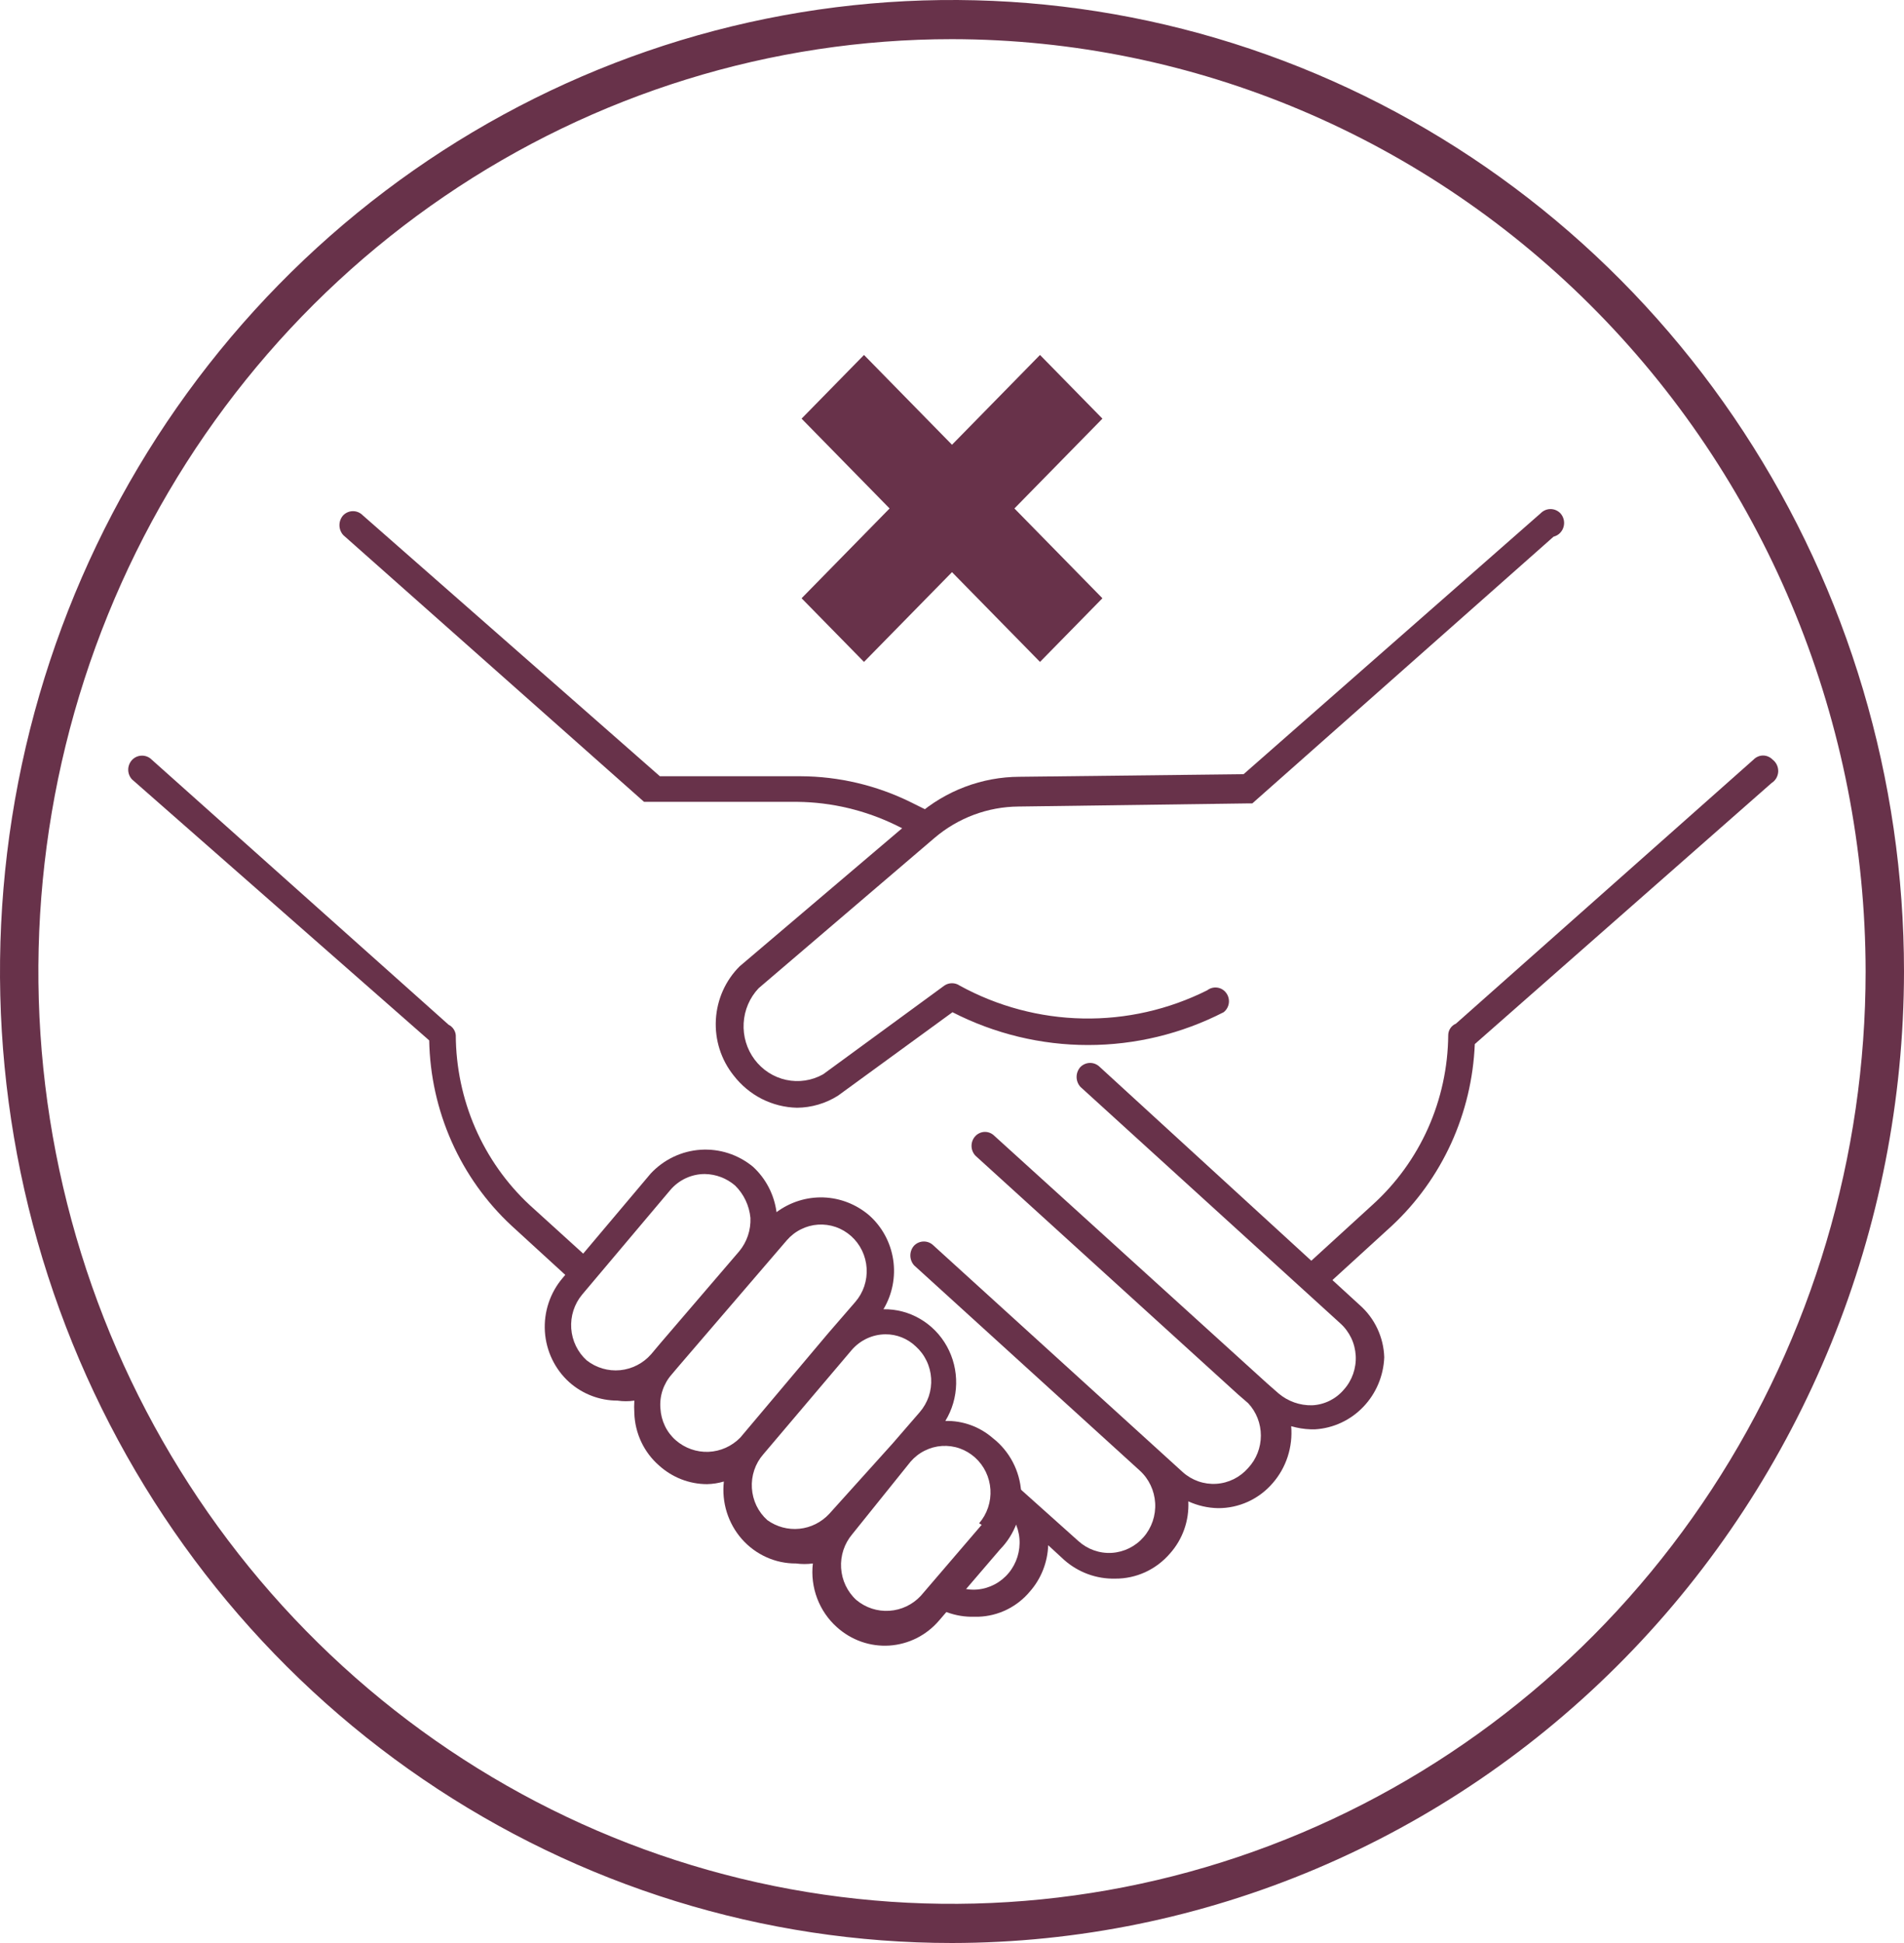 <svg width="50" height="51" viewBox="0 0 50 51" fill="none" xmlns="http://www.w3.org/2000/svg">
<path d="M46.548 19.937C46.515 19.903 46.476 19.877 46.434 19.859C46.391 19.84 46.345 19.831 46.299 19.831C46.253 19.831 46.207 19.84 46.164 19.859C46.122 19.877 46.083 19.903 46.05 19.937L38.232 26.87C38.173 26.895 38.123 26.936 38.087 26.99C38.051 27.044 38.031 27.107 38.031 27.172C38.024 28.015 37.843 28.847 37.501 29.614C37.158 30.381 36.661 31.066 36.042 31.625L34.256 33.256C34.188 33.325 34.151 33.419 34.151 33.516C34.151 33.614 34.188 33.707 34.256 33.776C34.33 33.843 34.425 33.882 34.525 33.886C34.612 33.888 34.697 33.859 34.766 33.804L36.553 32.173C37.206 31.564 37.734 30.829 38.108 30.011C38.481 29.192 38.692 28.307 38.729 27.405L46.521 20.554C46.572 20.522 46.615 20.478 46.646 20.426C46.676 20.373 46.694 20.314 46.697 20.253C46.699 20.192 46.687 20.131 46.661 20.076C46.635 20.021 46.596 19.973 46.548 19.937Z" fill="#68324A"/>
<path d="M11.969 27.172C11.964 27.113 11.943 27.058 11.91 27.01C11.877 26.962 11.833 26.923 11.781 26.898L3.95 19.909C3.877 19.853 3.787 19.827 3.696 19.836C3.605 19.844 3.521 19.887 3.46 19.956C3.4 20.025 3.366 20.115 3.367 20.208C3.368 20.301 3.404 20.39 3.466 20.457L11.271 27.309C11.288 28.227 11.489 29.132 11.861 29.968C12.233 30.804 12.768 31.555 13.434 32.173L15.126 33.721C15.239 33.499 15.405 33.31 15.61 33.173L13.904 31.625C13.297 31.059 12.812 30.371 12.479 29.605C12.146 28.838 11.973 28.01 11.969 27.172ZM35.707 34.256L28.882 28.007C28.814 27.939 28.723 27.9 28.627 27.9C28.532 27.9 28.44 27.939 28.372 28.007C28.308 28.078 28.272 28.171 28.272 28.268C28.272 28.364 28.308 28.457 28.372 28.528L35.196 34.735C35.316 34.842 35.413 34.973 35.483 35.118C35.553 35.264 35.593 35.423 35.602 35.585C35.611 35.747 35.587 35.91 35.534 36.062C35.48 36.215 35.398 36.356 35.29 36.475C35.186 36.598 35.058 36.697 34.915 36.768C34.772 36.838 34.616 36.879 34.457 36.886C34.134 36.894 33.819 36.782 33.571 36.571L33.275 36.311L26.115 29.816C26.082 29.783 26.044 29.756 26.001 29.738C25.959 29.72 25.913 29.71 25.866 29.71C25.82 29.71 25.774 29.72 25.732 29.738C25.689 29.756 25.65 29.783 25.618 29.816C25.551 29.885 25.513 29.979 25.513 30.076C25.513 30.174 25.551 30.268 25.618 30.337L32.509 36.599L32.778 36.832C32.992 37.061 33.111 37.365 33.111 37.681C33.111 37.998 32.992 38.302 32.778 38.531C32.564 38.777 32.263 38.927 31.941 38.947C31.618 38.968 31.301 38.857 31.059 38.64L24.516 32.694C24.448 32.625 24.357 32.587 24.261 32.587C24.166 32.587 24.074 32.625 24.006 32.694C23.942 32.764 23.906 32.858 23.906 32.954C23.906 33.05 23.942 33.143 24.006 33.214L29.93 38.599C30.171 38.817 30.316 39.124 30.335 39.452C30.354 39.779 30.245 40.101 30.031 40.346C29.817 40.592 29.517 40.74 29.195 40.76C28.874 40.779 28.559 40.667 28.318 40.449L26.787 39.079L26.357 38.695C26.363 38.759 26.363 38.823 26.357 38.887C26.364 38.942 26.364 38.997 26.357 39.051C26.33 39.045 26.303 39.045 26.276 39.051C26.233 39.114 26.21 39.188 26.21 39.264C26.21 39.34 26.233 39.414 26.276 39.476L26.343 39.545C26.589 39.756 26.743 40.057 26.771 40.384C26.798 40.71 26.698 41.034 26.491 41.285C26.389 41.409 26.264 41.511 26.122 41.586C25.981 41.661 25.827 41.707 25.669 41.721C25.349 41.749 25.031 41.647 24.785 41.436C24.651 41.648 24.466 41.823 24.248 41.943C24.617 42.276 25.098 42.452 25.591 42.436H25.699C25.955 42.427 26.207 42.364 26.438 42.251C26.669 42.138 26.875 41.977 27.042 41.778C27.339 41.443 27.51 41.011 27.526 40.559L27.942 40.942C28.314 41.272 28.793 41.448 29.285 41.436C29.557 41.438 29.826 41.38 30.074 41.267C30.322 41.153 30.543 40.986 30.723 40.778C30.888 40.593 31.016 40.377 31.099 40.142C31.182 39.907 31.218 39.657 31.206 39.408C31.452 39.52 31.717 39.581 31.985 39.586C32.257 39.588 32.526 39.53 32.774 39.417C33.022 39.303 33.244 39.137 33.423 38.928C33.599 38.726 33.733 38.489 33.816 38.232C33.899 37.975 33.93 37.704 33.907 37.435C34.073 37.483 34.244 37.511 34.417 37.517H34.538C35.016 37.487 35.466 37.277 35.801 36.927C36.136 36.578 36.332 36.114 36.351 35.626C36.343 35.364 36.281 35.108 36.17 34.872C36.059 34.636 35.901 34.426 35.707 34.256ZM24.315 22.033C24.396 22.032 24.474 22.003 24.537 21.952C24.6 21.9 24.645 21.828 24.663 21.748C24.682 21.668 24.673 21.583 24.639 21.508C24.605 21.433 24.548 21.372 24.476 21.334L23.925 21.06C23.02 20.613 22.029 20.379 21.024 20.375H17.329L9.524 13.524C9.457 13.456 9.365 13.417 9.269 13.417C9.174 13.417 9.082 13.456 9.014 13.524C8.95 13.595 8.914 13.688 8.914 13.784C8.914 13.881 8.95 13.974 9.014 14.045L16.913 21.047H16.98H17.101H20.943C21.841 21.057 22.726 21.268 23.536 21.663L24.087 21.937C24.114 21.971 24.149 21.997 24.189 22.014C24.229 22.03 24.272 22.037 24.315 22.033Z" fill="#68324A"/>
<path d="M40.973 13.469C40.905 13.401 40.813 13.362 40.717 13.362C40.622 13.362 40.53 13.401 40.462 13.469L32.657 20.321L26.773 20.389C25.788 20.392 24.836 20.752 24.087 21.403L19.425 25.363C19.052 25.733 18.829 26.233 18.799 26.763C18.769 27.293 18.935 27.815 19.264 28.227C19.463 28.485 19.715 28.696 20.003 28.843C20.291 28.989 20.608 29.069 20.93 29.076C21.309 29.073 21.681 28.964 22.004 28.761L25.013 26.569C26.118 27.135 27.337 27.43 28.573 27.43C29.81 27.43 31.029 27.135 32.133 26.569C32.208 26.511 32.257 26.425 32.27 26.329C32.282 26.234 32.257 26.138 32.2 26.062C32.143 25.985 32.059 25.935 31.966 25.923C31.873 25.91 31.778 25.935 31.703 25.993C30.688 26.501 29.569 26.755 28.438 26.733C27.307 26.712 26.198 26.416 25.201 25.87C25.142 25.829 25.072 25.808 25 25.808C24.928 25.808 24.858 25.829 24.799 25.87L21.615 28.199C21.319 28.365 20.975 28.416 20.645 28.345C20.315 28.274 20.021 28.084 19.816 27.811C19.611 27.537 19.509 27.198 19.529 26.855C19.548 26.511 19.688 26.186 19.922 25.939L24.543 21.992C25.162 21.466 25.941 21.176 26.746 21.17L32.765 21.088H32.886L40.798 14.086C40.86 14.071 40.917 14.039 40.963 13.994C41.009 13.948 41.043 13.892 41.06 13.829C41.078 13.767 41.079 13.7 41.064 13.637C41.048 13.574 41.017 13.516 40.973 13.469Z" fill="#68324A"/>
<path d="M26.075 37.75C25.727 37.447 25.282 37.286 24.825 37.297C25.004 37.005 25.102 36.669 25.109 36.324C25.116 35.979 25.032 35.639 24.866 35.339C24.7 35.039 24.457 34.79 24.164 34.619C23.871 34.447 23.538 34.36 23.2 34.365C23.433 33.975 23.524 33.513 23.455 33.062C23.386 32.61 23.162 32.198 22.824 31.899C22.486 31.61 22.062 31.445 21.622 31.43C21.181 31.416 20.748 31.552 20.392 31.817C20.331 31.357 20.112 30.935 19.774 30.625C19.386 30.305 18.895 30.146 18.397 30.179C17.899 30.212 17.432 30.435 17.088 30.803L14.777 33.543C14.445 33.931 14.277 34.437 14.309 34.95C14.342 35.464 14.573 35.943 14.952 36.283C15.303 36.593 15.751 36.763 16.214 36.763C16.361 36.785 16.511 36.785 16.658 36.763C16.651 36.873 16.651 36.983 16.658 37.092C16.666 37.353 16.728 37.61 16.839 37.846C16.95 38.082 17.108 38.292 17.302 38.462C17.65 38.779 18.099 38.955 18.565 38.956C18.715 38.953 18.864 38.93 19.009 38.887C18.978 39.158 19.005 39.434 19.086 39.694C19.168 39.954 19.302 40.194 19.481 40.397C19.66 40.6 19.88 40.763 20.125 40.873C20.37 40.984 20.635 41.04 20.903 41.038C21.05 41.058 21.199 41.058 21.346 41.038C21.31 41.348 21.349 41.663 21.459 41.954C21.569 42.245 21.747 42.505 21.977 42.71C22.165 42.879 22.383 43.009 22.62 43.092C22.857 43.175 23.107 43.209 23.357 43.193C23.607 43.176 23.851 43.109 24.076 42.996C24.3 42.882 24.5 42.725 24.664 42.532L26.263 40.668C26.455 40.472 26.603 40.237 26.699 39.978C26.794 39.719 26.834 39.442 26.817 39.166C26.799 38.889 26.724 38.62 26.596 38.376C26.468 38.132 26.29 37.918 26.075 37.75ZM15.408 35.708C15.17 35.494 15.024 35.193 15.001 34.87C14.979 34.547 15.081 34.228 15.287 33.981L17.598 31.241C17.711 31.107 17.851 31 18.009 30.926C18.167 30.853 18.338 30.815 18.512 30.816C18.802 30.821 19.082 30.927 19.304 31.118C19.533 31.343 19.676 31.644 19.707 31.967C19.72 32.287 19.615 32.6 19.412 32.844L17.343 35.256L17.101 35.544C16.891 35.784 16.6 35.934 16.286 35.965C15.972 35.995 15.659 35.904 15.408 35.708ZM17.746 37.804C17.627 37.7 17.53 37.572 17.461 37.428C17.392 37.285 17.352 37.128 17.343 36.969C17.329 36.807 17.349 36.645 17.4 36.492C17.451 36.339 17.532 36.198 17.638 36.078L17.8 35.886L20.661 32.556C20.765 32.436 20.891 32.337 21.033 32.267C21.174 32.196 21.328 32.154 21.485 32.144C21.642 32.134 21.8 32.156 21.949 32.207C22.098 32.259 22.235 32.341 22.354 32.447C22.472 32.553 22.568 32.682 22.638 32.826C22.707 32.97 22.748 33.127 22.758 33.287C22.768 33.448 22.747 33.608 22.696 33.761C22.645 33.913 22.565 34.053 22.461 34.173L21.749 34.995L19.439 37.736C19.216 37.962 18.919 38.095 18.605 38.108C18.292 38.12 17.985 38.012 17.746 37.804ZM20.151 39.901C20.032 39.795 19.935 39.666 19.865 39.522C19.796 39.378 19.755 39.221 19.745 39.06C19.735 38.9 19.756 38.739 19.807 38.587C19.858 38.435 19.938 38.295 20.043 38.175L22.367 35.434C22.478 35.306 22.615 35.203 22.767 35.132C22.92 35.061 23.086 35.024 23.254 35.023C23.547 35.021 23.831 35.134 24.046 35.338C24.165 35.444 24.262 35.573 24.331 35.717C24.401 35.861 24.442 36.018 24.452 36.178C24.462 36.339 24.441 36.5 24.39 36.652C24.338 36.804 24.258 36.944 24.154 37.065L23.442 37.887L21.776 39.736C21.569 39.958 21.292 40.097 20.993 40.127C20.695 40.157 20.396 40.077 20.151 39.901ZM25.779 40.024L24.18 41.888C23.964 42.12 23.669 42.26 23.355 42.28C23.041 42.301 22.732 42.2 22.488 41.997C22.252 41.782 22.108 41.48 22.088 41.157C22.067 40.834 22.173 40.516 22.38 40.271L23.912 38.366C24.016 38.246 24.142 38.147 24.284 38.077C24.425 38.006 24.579 37.964 24.736 37.954C24.893 37.944 25.051 37.965 25.2 38.017C25.349 38.069 25.486 38.151 25.605 38.257C25.723 38.363 25.819 38.492 25.889 38.636C25.958 38.78 25.999 38.937 26.009 39.097C26.019 39.258 25.998 39.418 25.947 39.57C25.896 39.722 25.816 39.863 25.712 39.983L25.779 40.024Z" fill="#68324A"/>
<path d="M28.95 10.989L27.311 9.317L25 11.674L22.689 9.317L21.05 10.989L23.361 13.346L21.05 15.703L22.689 17.374L25 15.018L27.311 17.374L28.95 15.703L26.639 13.346L28.95 10.989Z" fill="#68324A"/>
<path d="M25 51C20.055 51 15.222 49.505 11.111 46.703C7 43.901 3.795 39.918 1.903 35.258C0.011 30.599 -0.484 25.472 0.48 20.525C1.445 15.579 3.826 11.035 7.322 7.469C10.819 3.903 15.273 1.474 20.123 0.49C24.972 -0.494 29.999 0.011 34.567 1.941C39.135 3.871 43.04 7.14 45.787 11.333C48.534 15.526 50 20.457 50 25.5C49.993 32.261 47.357 38.743 42.67 43.523C37.983 48.304 31.628 50.993 25 51ZM25 1.028C20.255 1.028 15.616 2.463 11.671 5.152C7.725 7.841 4.65 11.663 2.834 16.135C1.018 20.607 0.543 25.527 1.469 30.274C2.394 35.022 4.679 39.382 8.035 42.805C11.39 46.227 15.665 48.558 20.319 49.502C24.973 50.446 29.797 49.962 34.181 48.109C38.566 46.257 42.313 43.121 44.949 39.096C47.585 35.072 48.992 30.34 48.992 25.5C48.985 19.012 46.455 12.791 41.957 8.203C37.459 3.616 31.361 1.035 25 1.028Z" fill="#68324A"/>
</svg>
